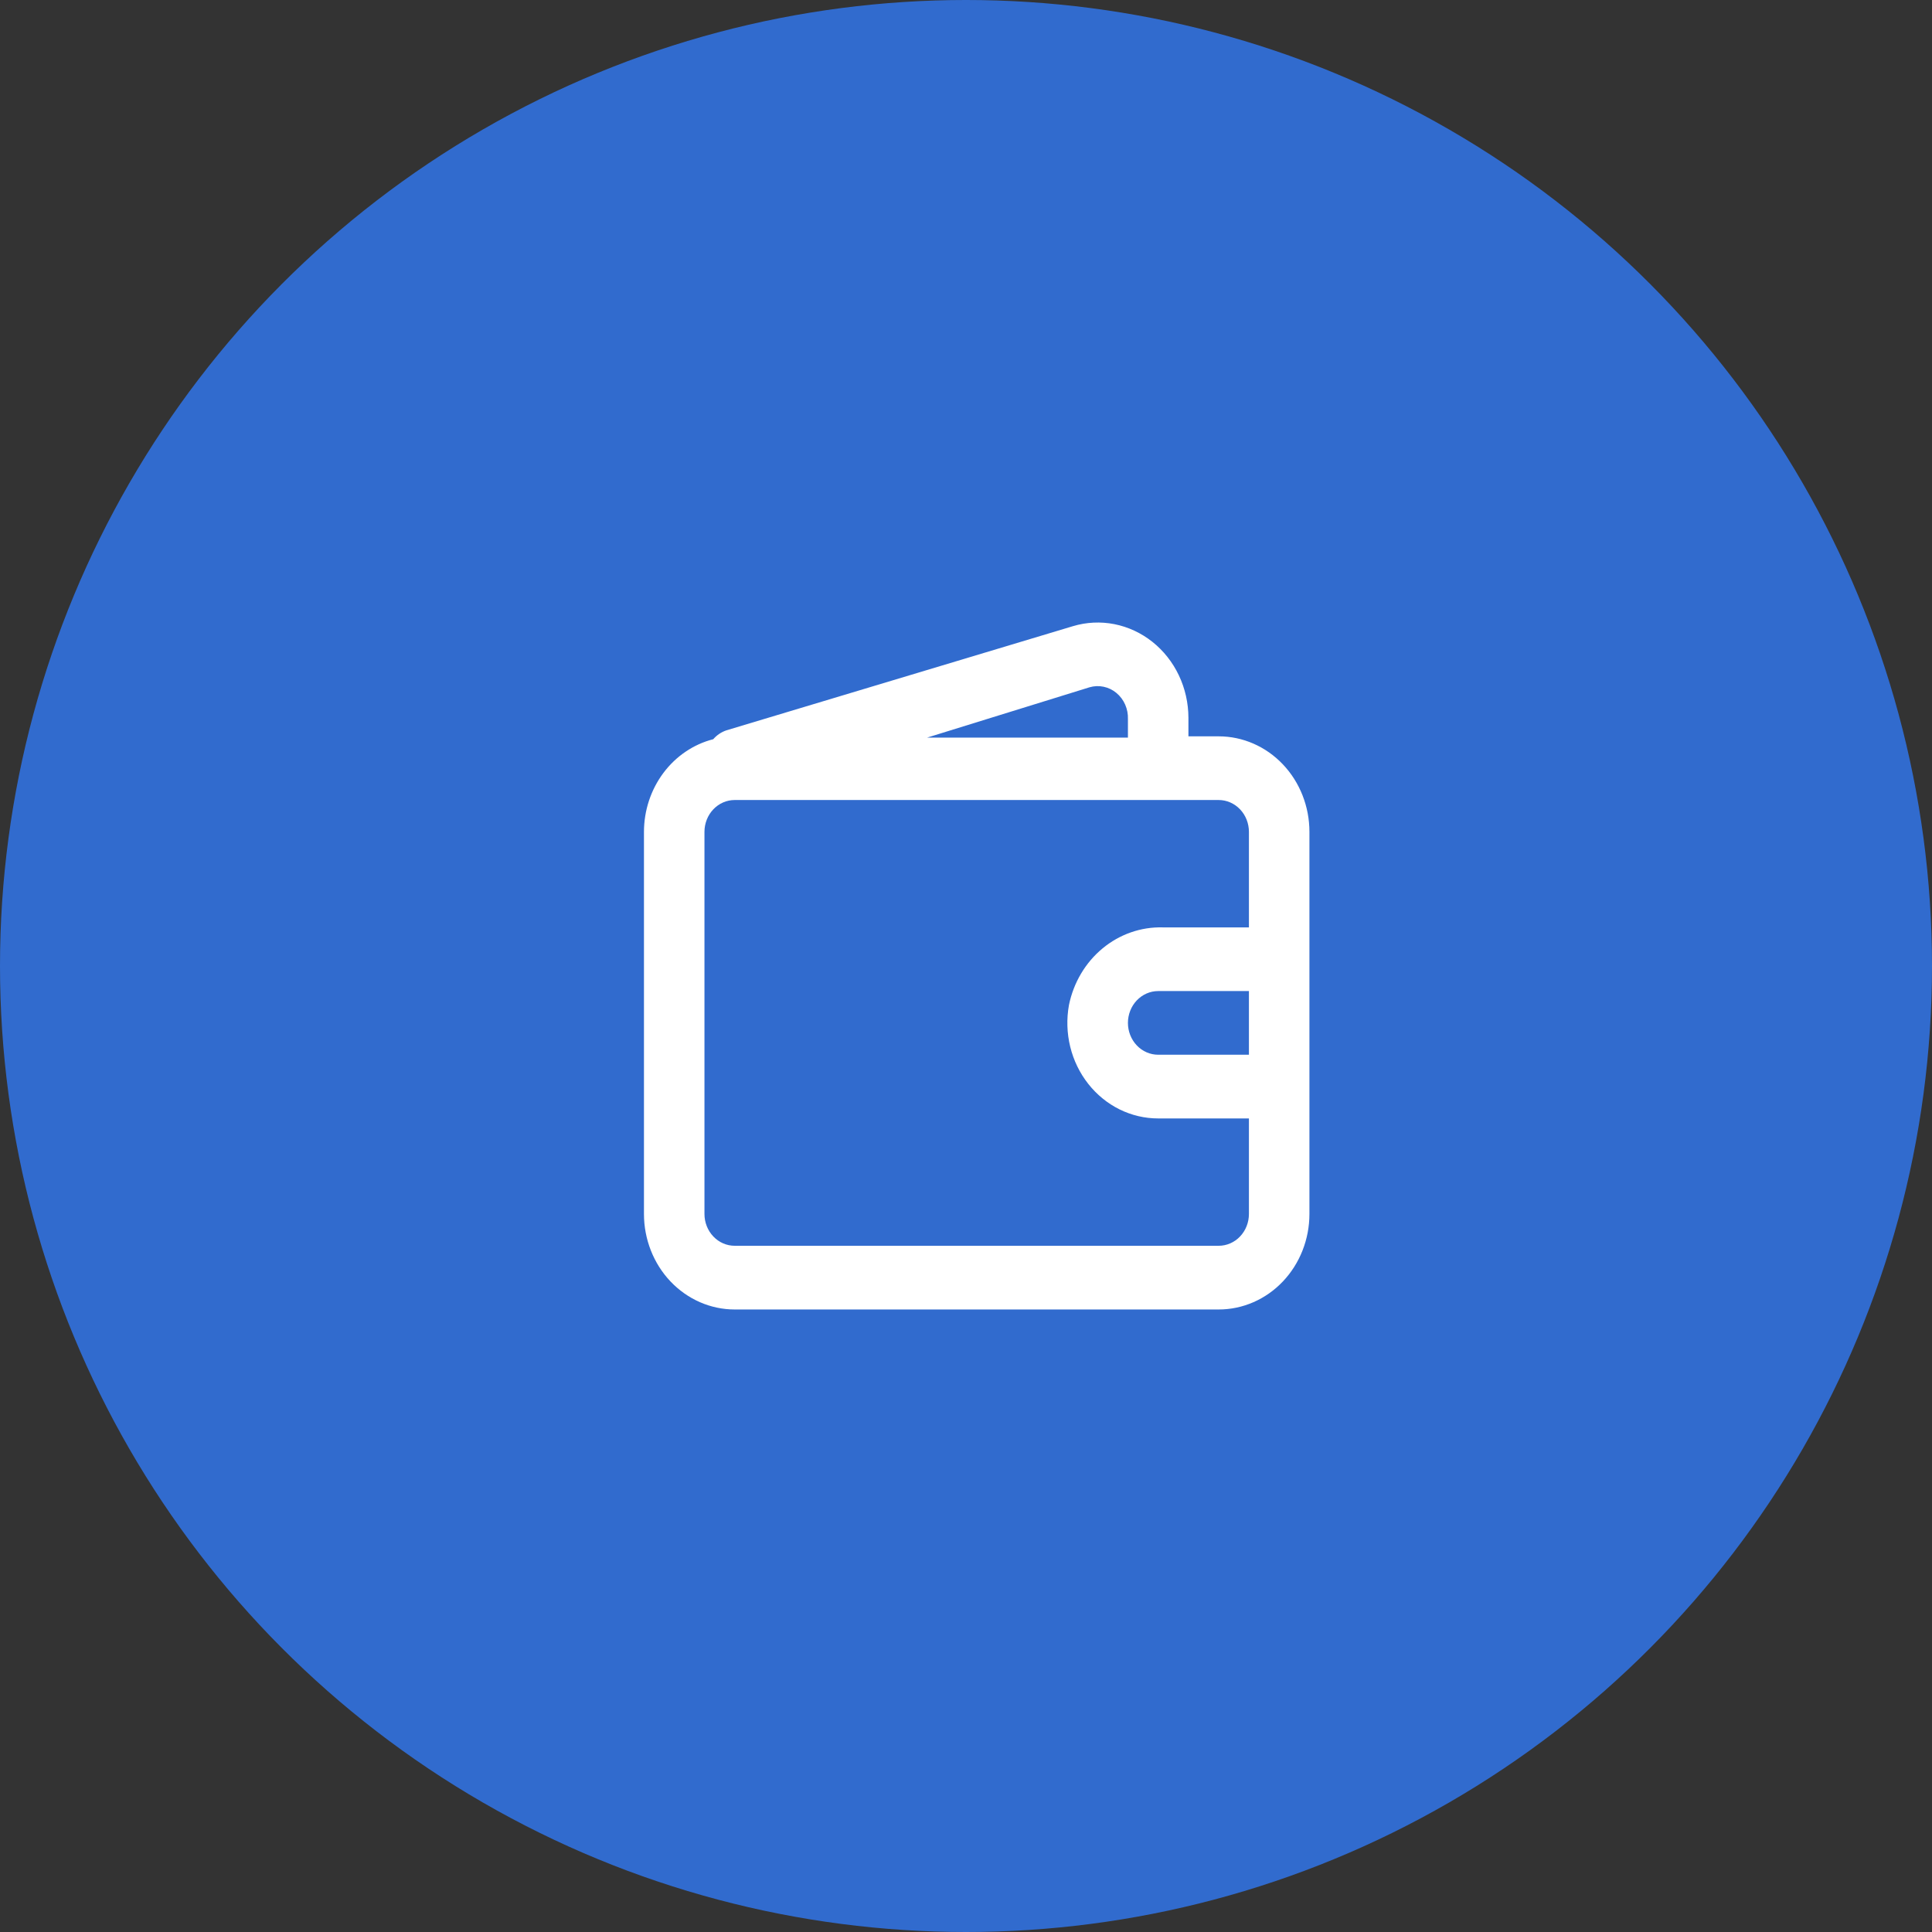 <svg width="70" height="70" viewBox="0 0 70 70" fill="none" xmlns="http://www.w3.org/2000/svg">
<rect x="0" y="0" width="70" height="70" fill="#333333" stroke="none"/>
<circle cx="35" cy="35" r="35" fill="#316bce"/>
<path fill-rule="evenodd" clip-rule="evenodd" d="M44.155 26.679H43.059V26.01C43.058 25.475 42.94 24.948 42.713 24.47C42.486 23.991 42.156 23.575 41.751 23.253C41.345 22.931 40.874 22.713 40.375 22.614C39.876 22.516 39.361 22.541 38.873 22.688L26.324 26.46C26.139 26.521 25.973 26.632 25.842 26.783C25.127 26.966 24.491 27.397 24.036 28.005C23.581 28.614 23.333 29.366 23.332 30.14V43.984C23.332 44.901 23.678 45.782 24.295 46.431C24.912 47.08 25.748 47.445 26.62 47.445H44.155C45.027 47.445 45.864 47.08 46.48 46.431C47.097 45.782 47.443 44.901 47.443 43.984V30.14C47.443 29.222 47.097 28.342 46.48 27.693C45.864 27.044 45.027 26.679 44.155 26.679ZM39.475 24.902C39.642 24.853 39.817 24.846 39.986 24.882C40.156 24.917 40.315 24.994 40.45 25.107C40.586 25.219 40.694 25.364 40.767 25.529C40.839 25.694 40.874 25.874 40.867 26.056V26.725H33.59L39.475 24.902ZM45.251 38.215H41.963C41.673 38.215 41.394 38.094 41.188 37.877C40.983 37.661 40.867 37.368 40.867 37.062C40.867 36.756 40.983 36.462 41.188 36.246C41.394 36.03 41.673 35.908 41.963 35.908H45.251V38.215ZM45.251 33.601H42.128C41.339 33.58 40.567 33.849 39.947 34.363C39.326 34.877 38.896 35.603 38.73 36.416C38.64 36.916 38.656 37.432 38.776 37.925C38.897 38.419 39.12 38.878 39.429 39.27C39.738 39.662 40.125 39.978 40.563 40.195C41.001 40.411 41.479 40.523 41.963 40.523H45.251V43.984C45.251 44.29 45.136 44.583 44.93 44.799C44.725 45.016 44.446 45.137 44.155 45.137H26.62C26.329 45.137 26.05 45.016 25.845 44.799C25.639 44.583 25.524 44.29 25.524 43.984V30.14C25.524 29.834 25.639 29.541 25.845 29.324C26.05 29.108 26.329 28.986 26.62 28.986H44.155C44.446 28.986 44.725 29.108 44.93 29.324C45.136 29.541 45.251 29.834 45.251 30.14V33.601Z" fill="white"/>
</svg>
